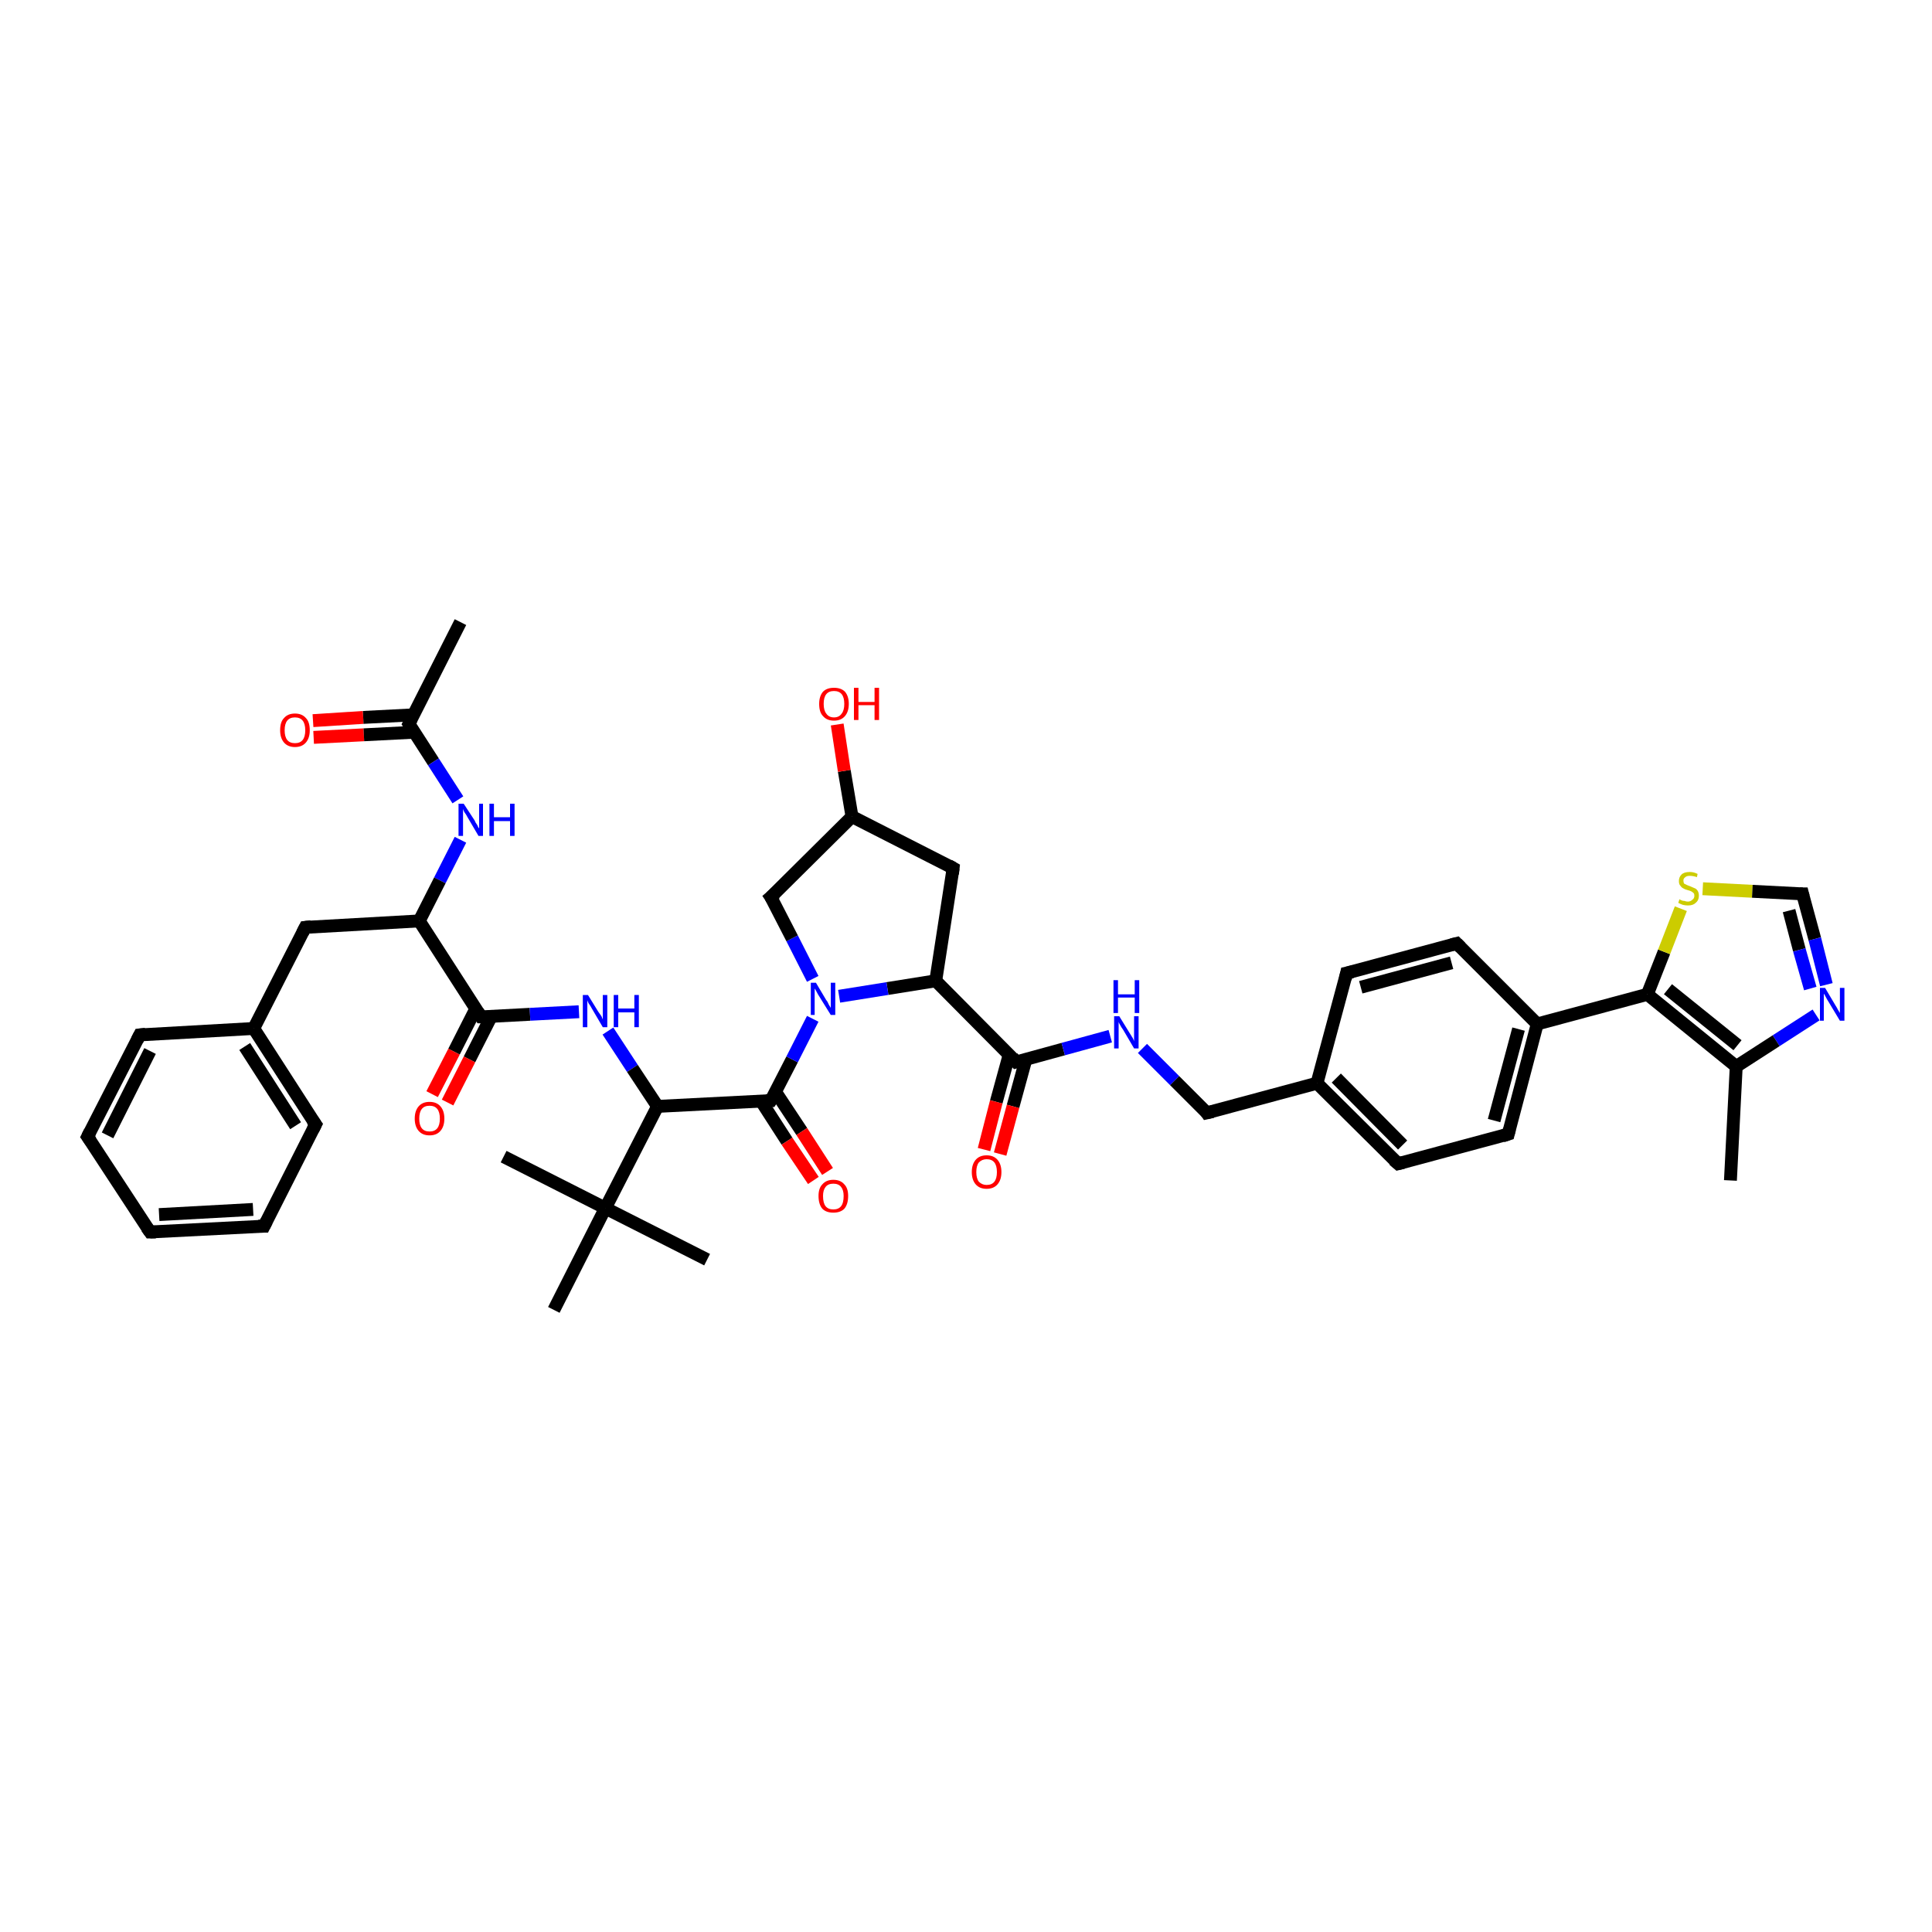 <?xml version='1.0' encoding='iso-8859-1'?>
<svg version='1.1' baseProfile='full'
              xmlns='http://www.w3.org/2000/svg'
                      xmlns:rdkit='http://www.rdkit.org/xml'
                      xmlns:xlink='http://www.w3.org/1999/xlink'
                  xml:space='preserve'
width='300px' height='300px' viewBox='0 0 300 300'>
<!-- END OF HEADER -->
<rect style='opacity:1.0;fill:#FFFFFF;stroke:none' width='300.0' height='300.0' x='0.0' y='0.0'> </rect>
<path class='bond-0 atom-0 atom-1' d='M 48.6,111.9 L 56.4,111.4' style='fill:none;fill-rule:evenodd;stroke:#FF0000;stroke-width:2.0px;stroke-linecap:butt;stroke-linejoin:miter;stroke-opacity:1' />
<path class='bond-0 atom-0 atom-1' d='M 56.4,111.4 L 64.2,111.0' style='fill:none;fill-rule:evenodd;stroke:#000000;stroke-width:2.0px;stroke-linecap:butt;stroke-linejoin:miter;stroke-opacity:1' />
<path class='bond-0 atom-0 atom-1' d='M 48.7,114.5 L 56.5,114.1' style='fill:none;fill-rule:evenodd;stroke:#FF0000;stroke-width:2.0px;stroke-linecap:butt;stroke-linejoin:miter;stroke-opacity:1' />
<path class='bond-0 atom-0 atom-1' d='M 56.5,114.1 L 64.3,113.7' style='fill:none;fill-rule:evenodd;stroke:#000000;stroke-width:2.0px;stroke-linecap:butt;stroke-linejoin:miter;stroke-opacity:1' />
<path class='bond-1 atom-1 atom-2' d='M 63.5,112.4 L 67.3,118.3' style='fill:none;fill-rule:evenodd;stroke:#000000;stroke-width:2.0px;stroke-linecap:butt;stroke-linejoin:miter;stroke-opacity:1' />
<path class='bond-1 atom-1 atom-2' d='M 67.3,118.3 L 71.1,124.2' style='fill:none;fill-rule:evenodd;stroke:#0000FF;stroke-width:2.0px;stroke-linecap:butt;stroke-linejoin:miter;stroke-opacity:1' />
<path class='bond-2 atom-2 atom-3' d='M 71.5,130.4 L 68.3,136.7' style='fill:none;fill-rule:evenodd;stroke:#0000FF;stroke-width:2.0px;stroke-linecap:butt;stroke-linejoin:miter;stroke-opacity:1' />
<path class='bond-2 atom-2 atom-3' d='M 68.3,136.7 L 65.1,143.0' style='fill:none;fill-rule:evenodd;stroke:#000000;stroke-width:2.0px;stroke-linecap:butt;stroke-linejoin:miter;stroke-opacity:1' />
<path class='bond-3 atom-3 atom-4' d='M 65.1,143.0 L 74.7,157.9' style='fill:none;fill-rule:evenodd;stroke:#000000;stroke-width:2.0px;stroke-linecap:butt;stroke-linejoin:miter;stroke-opacity:1' />
<path class='bond-4 atom-4 atom-5' d='M 73.9,156.6 L 70.5,163.3' style='fill:none;fill-rule:evenodd;stroke:#000000;stroke-width:2.0px;stroke-linecap:butt;stroke-linejoin:miter;stroke-opacity:1' />
<path class='bond-4 atom-4 atom-5' d='M 70.5,163.3 L 67.1,169.9' style='fill:none;fill-rule:evenodd;stroke:#FF0000;stroke-width:2.0px;stroke-linecap:butt;stroke-linejoin:miter;stroke-opacity:1' />
<path class='bond-4 atom-4 atom-5' d='M 76.3,157.8 L 72.9,164.5' style='fill:none;fill-rule:evenodd;stroke:#000000;stroke-width:2.0px;stroke-linecap:butt;stroke-linejoin:miter;stroke-opacity:1' />
<path class='bond-4 atom-4 atom-5' d='M 72.9,164.5 L 69.5,171.2' style='fill:none;fill-rule:evenodd;stroke:#FF0000;stroke-width:2.0px;stroke-linecap:butt;stroke-linejoin:miter;stroke-opacity:1' />
<path class='bond-5 atom-4 atom-6' d='M 74.7,157.9 L 82.3,157.5' style='fill:none;fill-rule:evenodd;stroke:#000000;stroke-width:2.0px;stroke-linecap:butt;stroke-linejoin:miter;stroke-opacity:1' />
<path class='bond-5 atom-4 atom-6' d='M 82.3,157.5 L 89.9,157.1' style='fill:none;fill-rule:evenodd;stroke:#0000FF;stroke-width:2.0px;stroke-linecap:butt;stroke-linejoin:miter;stroke-opacity:1' />
<path class='bond-6 atom-6 atom-7' d='M 94.4,160.1 L 98.2,165.9' style='fill:none;fill-rule:evenodd;stroke:#0000FF;stroke-width:2.0px;stroke-linecap:butt;stroke-linejoin:miter;stroke-opacity:1' />
<path class='bond-6 atom-6 atom-7' d='M 98.2,165.9 L 102.1,171.8' style='fill:none;fill-rule:evenodd;stroke:#000000;stroke-width:2.0px;stroke-linecap:butt;stroke-linejoin:miter;stroke-opacity:1' />
<path class='bond-7 atom-7 atom-8' d='M 102.1,171.8 L 119.7,170.9' style='fill:none;fill-rule:evenodd;stroke:#000000;stroke-width:2.0px;stroke-linecap:butt;stroke-linejoin:miter;stroke-opacity:1' />
<path class='bond-8 atom-8 atom-9' d='M 118.2,171.0 L 122.2,177.2' style='fill:none;fill-rule:evenodd;stroke:#000000;stroke-width:2.0px;stroke-linecap:butt;stroke-linejoin:miter;stroke-opacity:1' />
<path class='bond-8 atom-8 atom-9' d='M 122.2,177.2 L 126.3,183.3' style='fill:none;fill-rule:evenodd;stroke:#FF0000;stroke-width:2.0px;stroke-linecap:butt;stroke-linejoin:miter;stroke-opacity:1' />
<path class='bond-8 atom-8 atom-9' d='M 120.4,169.5 L 124.5,175.7' style='fill:none;fill-rule:evenodd;stroke:#000000;stroke-width:2.0px;stroke-linecap:butt;stroke-linejoin:miter;stroke-opacity:1' />
<path class='bond-8 atom-8 atom-9' d='M 124.5,175.7 L 128.5,181.9' style='fill:none;fill-rule:evenodd;stroke:#FF0000;stroke-width:2.0px;stroke-linecap:butt;stroke-linejoin:miter;stroke-opacity:1' />
<path class='bond-9 atom-8 atom-10' d='M 119.7,170.9 L 123.0,164.5' style='fill:none;fill-rule:evenodd;stroke:#000000;stroke-width:2.0px;stroke-linecap:butt;stroke-linejoin:miter;stroke-opacity:1' />
<path class='bond-9 atom-8 atom-10' d='M 123.0,164.5 L 126.2,158.2' style='fill:none;fill-rule:evenodd;stroke:#0000FF;stroke-width:2.0px;stroke-linecap:butt;stroke-linejoin:miter;stroke-opacity:1' />
<path class='bond-10 atom-10 atom-11' d='M 126.2,152.0 L 123.0,145.7' style='fill:none;fill-rule:evenodd;stroke:#0000FF;stroke-width:2.0px;stroke-linecap:butt;stroke-linejoin:miter;stroke-opacity:1' />
<path class='bond-10 atom-10 atom-11' d='M 123.0,145.7 L 119.7,139.3' style='fill:none;fill-rule:evenodd;stroke:#000000;stroke-width:2.0px;stroke-linecap:butt;stroke-linejoin:miter;stroke-opacity:1' />
<path class='bond-11 atom-11 atom-12' d='M 119.7,139.3 L 132.3,126.8' style='fill:none;fill-rule:evenodd;stroke:#000000;stroke-width:2.0px;stroke-linecap:butt;stroke-linejoin:miter;stroke-opacity:1' />
<path class='bond-12 atom-12 atom-13' d='M 132.3,126.8 L 131.1,119.7' style='fill:none;fill-rule:evenodd;stroke:#000000;stroke-width:2.0px;stroke-linecap:butt;stroke-linejoin:miter;stroke-opacity:1' />
<path class='bond-12 atom-12 atom-13' d='M 131.1,119.7 L 130.0,112.5' style='fill:none;fill-rule:evenodd;stroke:#FF0000;stroke-width:2.0px;stroke-linecap:butt;stroke-linejoin:miter;stroke-opacity:1' />
<path class='bond-13 atom-12 atom-14' d='M 132.3,126.8 L 148.0,134.8' style='fill:none;fill-rule:evenodd;stroke:#000000;stroke-width:2.0px;stroke-linecap:butt;stroke-linejoin:miter;stroke-opacity:1' />
<path class='bond-14 atom-14 atom-15' d='M 148.0,134.8 L 145.3,152.3' style='fill:none;fill-rule:evenodd;stroke:#000000;stroke-width:2.0px;stroke-linecap:butt;stroke-linejoin:miter;stroke-opacity:1' />
<path class='bond-15 atom-15 atom-16' d='M 145.3,152.3 L 157.8,164.9' style='fill:none;fill-rule:evenodd;stroke:#000000;stroke-width:2.0px;stroke-linecap:butt;stroke-linejoin:miter;stroke-opacity:1' />
<path class='bond-16 atom-16 atom-17' d='M 156.7,163.8 L 154.7,171.1' style='fill:none;fill-rule:evenodd;stroke:#000000;stroke-width:2.0px;stroke-linecap:butt;stroke-linejoin:miter;stroke-opacity:1' />
<path class='bond-16 atom-16 atom-17' d='M 154.7,171.1 L 152.8,178.5' style='fill:none;fill-rule:evenodd;stroke:#FF0000;stroke-width:2.0px;stroke-linecap:butt;stroke-linejoin:miter;stroke-opacity:1' />
<path class='bond-16 atom-16 atom-17' d='M 159.3,164.5 L 157.3,171.8' style='fill:none;fill-rule:evenodd;stroke:#000000;stroke-width:2.0px;stroke-linecap:butt;stroke-linejoin:miter;stroke-opacity:1' />
<path class='bond-16 atom-16 atom-17' d='M 157.3,171.8 L 155.3,179.2' style='fill:none;fill-rule:evenodd;stroke:#FF0000;stroke-width:2.0px;stroke-linecap:butt;stroke-linejoin:miter;stroke-opacity:1' />
<path class='bond-17 atom-16 atom-18' d='M 157.8,164.9 L 165.1,162.9' style='fill:none;fill-rule:evenodd;stroke:#000000;stroke-width:2.0px;stroke-linecap:butt;stroke-linejoin:miter;stroke-opacity:1' />
<path class='bond-17 atom-16 atom-18' d='M 165.1,162.9 L 172.4,160.9' style='fill:none;fill-rule:evenodd;stroke:#0000FF;stroke-width:2.0px;stroke-linecap:butt;stroke-linejoin:miter;stroke-opacity:1' />
<path class='bond-18 atom-18 atom-19' d='M 177.4,162.8 L 182.4,167.8' style='fill:none;fill-rule:evenodd;stroke:#0000FF;stroke-width:2.0px;stroke-linecap:butt;stroke-linejoin:miter;stroke-opacity:1' />
<path class='bond-18 atom-18 atom-19' d='M 182.4,167.8 L 187.4,172.8' style='fill:none;fill-rule:evenodd;stroke:#000000;stroke-width:2.0px;stroke-linecap:butt;stroke-linejoin:miter;stroke-opacity:1' />
<path class='bond-19 atom-19 atom-20' d='M 187.4,172.8 L 204.5,168.2' style='fill:none;fill-rule:evenodd;stroke:#000000;stroke-width:2.0px;stroke-linecap:butt;stroke-linejoin:miter;stroke-opacity:1' />
<path class='bond-20 atom-20 atom-21' d='M 204.5,168.2 L 217.1,180.7' style='fill:none;fill-rule:evenodd;stroke:#000000;stroke-width:2.0px;stroke-linecap:butt;stroke-linejoin:miter;stroke-opacity:1' />
<path class='bond-20 atom-20 atom-21' d='M 207.5,167.4 L 217.8,177.8' style='fill:none;fill-rule:evenodd;stroke:#000000;stroke-width:2.0px;stroke-linecap:butt;stroke-linejoin:miter;stroke-opacity:1' />
<path class='bond-21 atom-21 atom-22' d='M 217.1,180.7 L 234.2,176.1' style='fill:none;fill-rule:evenodd;stroke:#000000;stroke-width:2.0px;stroke-linecap:butt;stroke-linejoin:miter;stroke-opacity:1' />
<path class='bond-22 atom-22 atom-23' d='M 234.2,176.1 L 238.7,159.0' style='fill:none;fill-rule:evenodd;stroke:#000000;stroke-width:2.0px;stroke-linecap:butt;stroke-linejoin:miter;stroke-opacity:1' />
<path class='bond-22 atom-22 atom-23' d='M 232.0,174.0 L 235.8,159.8' style='fill:none;fill-rule:evenodd;stroke:#000000;stroke-width:2.0px;stroke-linecap:butt;stroke-linejoin:miter;stroke-opacity:1' />
<path class='bond-23 atom-23 atom-24' d='M 238.7,159.0 L 255.8,154.4' style='fill:none;fill-rule:evenodd;stroke:#000000;stroke-width:2.0px;stroke-linecap:butt;stroke-linejoin:miter;stroke-opacity:1' />
<path class='bond-24 atom-24 atom-25' d='M 255.8,154.4 L 258.4,147.8' style='fill:none;fill-rule:evenodd;stroke:#000000;stroke-width:2.0px;stroke-linecap:butt;stroke-linejoin:miter;stroke-opacity:1' />
<path class='bond-24 atom-24 atom-25' d='M 258.4,147.8 L 261.0,141.1' style='fill:none;fill-rule:evenodd;stroke:#CCCC00;stroke-width:2.0px;stroke-linecap:butt;stroke-linejoin:miter;stroke-opacity:1' />
<path class='bond-25 atom-25 atom-26' d='M 264.4,138.0 L 272.1,138.4' style='fill:none;fill-rule:evenodd;stroke:#CCCC00;stroke-width:2.0px;stroke-linecap:butt;stroke-linejoin:miter;stroke-opacity:1' />
<path class='bond-25 atom-25 atom-26' d='M 272.1,138.4 L 279.9,138.8' style='fill:none;fill-rule:evenodd;stroke:#000000;stroke-width:2.0px;stroke-linecap:butt;stroke-linejoin:miter;stroke-opacity:1' />
<path class='bond-26 atom-26 atom-27' d='M 279.9,138.8 L 281.8,145.8' style='fill:none;fill-rule:evenodd;stroke:#000000;stroke-width:2.0px;stroke-linecap:butt;stroke-linejoin:miter;stroke-opacity:1' />
<path class='bond-26 atom-26 atom-27' d='M 281.8,145.8 L 283.6,152.9' style='fill:none;fill-rule:evenodd;stroke:#0000FF;stroke-width:2.0px;stroke-linecap:butt;stroke-linejoin:miter;stroke-opacity:1' />
<path class='bond-26 atom-26 atom-27' d='M 277.8,141.4 L 279.4,147.5' style='fill:none;fill-rule:evenodd;stroke:#000000;stroke-width:2.0px;stroke-linecap:butt;stroke-linejoin:miter;stroke-opacity:1' />
<path class='bond-26 atom-26 atom-27' d='M 279.4,147.5 L 281.1,153.5' style='fill:none;fill-rule:evenodd;stroke:#0000FF;stroke-width:2.0px;stroke-linecap:butt;stroke-linejoin:miter;stroke-opacity:1' />
<path class='bond-27 atom-27 atom-28' d='M 282.0,157.6 L 275.8,161.6' style='fill:none;fill-rule:evenodd;stroke:#0000FF;stroke-width:2.0px;stroke-linecap:butt;stroke-linejoin:miter;stroke-opacity:1' />
<path class='bond-27 atom-27 atom-28' d='M 275.8,161.6 L 269.6,165.6' style='fill:none;fill-rule:evenodd;stroke:#000000;stroke-width:2.0px;stroke-linecap:butt;stroke-linejoin:miter;stroke-opacity:1' />
<path class='bond-28 atom-28 atom-29' d='M 269.6,165.6 L 268.7,183.3' style='fill:none;fill-rule:evenodd;stroke:#000000;stroke-width:2.0px;stroke-linecap:butt;stroke-linejoin:miter;stroke-opacity:1' />
<path class='bond-29 atom-23 atom-30' d='M 238.7,159.0 L 226.2,146.5' style='fill:none;fill-rule:evenodd;stroke:#000000;stroke-width:2.0px;stroke-linecap:butt;stroke-linejoin:miter;stroke-opacity:1' />
<path class='bond-30 atom-30 atom-31' d='M 226.2,146.5 L 209.1,151.1' style='fill:none;fill-rule:evenodd;stroke:#000000;stroke-width:2.0px;stroke-linecap:butt;stroke-linejoin:miter;stroke-opacity:1' />
<path class='bond-30 atom-30 atom-31' d='M 225.4,149.5 L 211.3,153.3' style='fill:none;fill-rule:evenodd;stroke:#000000;stroke-width:2.0px;stroke-linecap:butt;stroke-linejoin:miter;stroke-opacity:1' />
<path class='bond-31 atom-7 atom-32' d='M 102.1,171.8 L 94.0,187.6' style='fill:none;fill-rule:evenodd;stroke:#000000;stroke-width:2.0px;stroke-linecap:butt;stroke-linejoin:miter;stroke-opacity:1' />
<path class='bond-32 atom-32 atom-33' d='M 94.0,187.6 L 78.2,179.6' style='fill:none;fill-rule:evenodd;stroke:#000000;stroke-width:2.0px;stroke-linecap:butt;stroke-linejoin:miter;stroke-opacity:1' />
<path class='bond-33 atom-32 atom-34' d='M 94.0,187.6 L 109.8,195.6' style='fill:none;fill-rule:evenodd;stroke:#000000;stroke-width:2.0px;stroke-linecap:butt;stroke-linejoin:miter;stroke-opacity:1' />
<path class='bond-34 atom-32 atom-35' d='M 94.0,187.6 L 86.0,203.4' style='fill:none;fill-rule:evenodd;stroke:#000000;stroke-width:2.0px;stroke-linecap:butt;stroke-linejoin:miter;stroke-opacity:1' />
<path class='bond-35 atom-3 atom-36' d='M 65.1,143.0 L 47.4,144.0' style='fill:none;fill-rule:evenodd;stroke:#000000;stroke-width:2.0px;stroke-linecap:butt;stroke-linejoin:miter;stroke-opacity:1' />
<path class='bond-36 atom-36 atom-37' d='M 47.4,144.0 L 39.4,159.7' style='fill:none;fill-rule:evenodd;stroke:#000000;stroke-width:2.0px;stroke-linecap:butt;stroke-linejoin:miter;stroke-opacity:1' />
<path class='bond-37 atom-37 atom-38' d='M 39.4,159.7 L 49.0,174.6' style='fill:none;fill-rule:evenodd;stroke:#000000;stroke-width:2.0px;stroke-linecap:butt;stroke-linejoin:miter;stroke-opacity:1' />
<path class='bond-37 atom-37 atom-38' d='M 38.0,162.5 L 45.9,174.8' style='fill:none;fill-rule:evenodd;stroke:#000000;stroke-width:2.0px;stroke-linecap:butt;stroke-linejoin:miter;stroke-opacity:1' />
<path class='bond-38 atom-38 atom-39' d='M 49.0,174.6 L 41.0,190.4' style='fill:none;fill-rule:evenodd;stroke:#000000;stroke-width:2.0px;stroke-linecap:butt;stroke-linejoin:miter;stroke-opacity:1' />
<path class='bond-39 atom-39 atom-40' d='M 41.0,190.4 L 23.3,191.3' style='fill:none;fill-rule:evenodd;stroke:#000000;stroke-width:2.0px;stroke-linecap:butt;stroke-linejoin:miter;stroke-opacity:1' />
<path class='bond-39 atom-39 atom-40' d='M 39.3,187.8 L 24.7,188.6' style='fill:none;fill-rule:evenodd;stroke:#000000;stroke-width:2.0px;stroke-linecap:butt;stroke-linejoin:miter;stroke-opacity:1' />
<path class='bond-40 atom-40 atom-41' d='M 23.3,191.3 L 13.6,176.5' style='fill:none;fill-rule:evenodd;stroke:#000000;stroke-width:2.0px;stroke-linecap:butt;stroke-linejoin:miter;stroke-opacity:1' />
<path class='bond-41 atom-41 atom-42' d='M 13.6,176.5 L 21.7,160.7' style='fill:none;fill-rule:evenodd;stroke:#000000;stroke-width:2.0px;stroke-linecap:butt;stroke-linejoin:miter;stroke-opacity:1' />
<path class='bond-41 atom-41 atom-42' d='M 16.7,176.3 L 23.3,163.2' style='fill:none;fill-rule:evenodd;stroke:#000000;stroke-width:2.0px;stroke-linecap:butt;stroke-linejoin:miter;stroke-opacity:1' />
<path class='bond-42 atom-1 atom-43' d='M 63.5,112.4 L 71.5,96.6' style='fill:none;fill-rule:evenodd;stroke:#000000;stroke-width:2.0px;stroke-linecap:butt;stroke-linejoin:miter;stroke-opacity:1' />
<path class='bond-43 atom-15 atom-10' d='M 145.3,152.3 L 137.8,153.5' style='fill:none;fill-rule:evenodd;stroke:#000000;stroke-width:2.0px;stroke-linecap:butt;stroke-linejoin:miter;stroke-opacity:1' />
<path class='bond-43 atom-15 atom-10' d='M 137.8,153.5 L 130.3,154.7' style='fill:none;fill-rule:evenodd;stroke:#0000FF;stroke-width:2.0px;stroke-linecap:butt;stroke-linejoin:miter;stroke-opacity:1' />
<path class='bond-44 atom-28 atom-24' d='M 269.6,165.6 L 255.8,154.4' style='fill:none;fill-rule:evenodd;stroke:#000000;stroke-width:2.0px;stroke-linecap:butt;stroke-linejoin:miter;stroke-opacity:1' />
<path class='bond-44 atom-28 atom-24' d='M 269.8,162.3 L 259.0,153.6' style='fill:none;fill-rule:evenodd;stroke:#000000;stroke-width:2.0px;stroke-linecap:butt;stroke-linejoin:miter;stroke-opacity:1' />
<path class='bond-45 atom-31 atom-20' d='M 209.1,151.1 L 204.5,168.2' style='fill:none;fill-rule:evenodd;stroke:#000000;stroke-width:2.0px;stroke-linecap:butt;stroke-linejoin:miter;stroke-opacity:1' />
<path class='bond-46 atom-42 atom-37' d='M 21.7,160.7 L 39.4,159.7' style='fill:none;fill-rule:evenodd;stroke:#000000;stroke-width:2.0px;stroke-linecap:butt;stroke-linejoin:miter;stroke-opacity:1' />
<path d='M 63.7,112.7 L 63.5,112.4 L 63.9,111.6' style='fill:none;stroke:#000000;stroke-width:2.0px;stroke-linecap:butt;stroke-linejoin:miter;stroke-opacity:1;' />
<path d='M 74.2,157.1 L 74.7,157.9 L 75.1,157.9' style='fill:none;stroke:#000000;stroke-width:2.0px;stroke-linecap:butt;stroke-linejoin:miter;stroke-opacity:1;' />
<path d='M 118.9,170.9 L 119.7,170.9 L 119.9,170.6' style='fill:none;stroke:#000000;stroke-width:2.0px;stroke-linecap:butt;stroke-linejoin:miter;stroke-opacity:1;' />
<path d='M 119.9,139.6 L 119.7,139.3 L 120.4,138.7' style='fill:none;stroke:#000000;stroke-width:2.0px;stroke-linecap:butt;stroke-linejoin:miter;stroke-opacity:1;' />
<path d='M 147.3,134.4 L 148.0,134.8 L 147.9,135.7' style='fill:none;stroke:#000000;stroke-width:2.0px;stroke-linecap:butt;stroke-linejoin:miter;stroke-opacity:1;' />
<path d='M 157.2,164.2 L 157.8,164.9 L 158.2,164.8' style='fill:none;stroke:#000000;stroke-width:2.0px;stroke-linecap:butt;stroke-linejoin:miter;stroke-opacity:1;' />
<path d='M 187.2,172.5 L 187.4,172.8 L 188.3,172.6' style='fill:none;stroke:#000000;stroke-width:2.0px;stroke-linecap:butt;stroke-linejoin:miter;stroke-opacity:1;' />
<path d='M 216.4,180.1 L 217.1,180.7 L 217.9,180.5' style='fill:none;stroke:#000000;stroke-width:2.0px;stroke-linecap:butt;stroke-linejoin:miter;stroke-opacity:1;' />
<path d='M 233.3,176.4 L 234.2,176.1 L 234.4,175.3' style='fill:none;stroke:#000000;stroke-width:2.0px;stroke-linecap:butt;stroke-linejoin:miter;stroke-opacity:1;' />
<path d='M 279.5,138.8 L 279.9,138.8 L 280.0,139.2' style='fill:none;stroke:#000000;stroke-width:2.0px;stroke-linecap:butt;stroke-linejoin:miter;stroke-opacity:1;' />
<path d='M 226.8,147.1 L 226.2,146.5 L 225.4,146.7' style='fill:none;stroke:#000000;stroke-width:2.0px;stroke-linecap:butt;stroke-linejoin:miter;stroke-opacity:1;' />
<path d='M 210.0,150.9 L 209.1,151.1 L 208.9,152.0' style='fill:none;stroke:#000000;stroke-width:2.0px;stroke-linecap:butt;stroke-linejoin:miter;stroke-opacity:1;' />
<path d='M 48.3,143.9 L 47.4,144.0 L 47.0,144.8' style='fill:none;stroke:#000000;stroke-width:2.0px;stroke-linecap:butt;stroke-linejoin:miter;stroke-opacity:1;' />
<path d='M 48.5,173.9 L 49.0,174.6 L 48.6,175.4' style='fill:none;stroke:#000000;stroke-width:2.0px;stroke-linecap:butt;stroke-linejoin:miter;stroke-opacity:1;' />
<path d='M 41.4,189.6 L 41.0,190.4 L 40.1,190.4' style='fill:none;stroke:#000000;stroke-width:2.0px;stroke-linecap:butt;stroke-linejoin:miter;stroke-opacity:1;' />
<path d='M 24.2,191.3 L 23.3,191.3 L 22.8,190.6' style='fill:none;stroke:#000000;stroke-width:2.0px;stroke-linecap:butt;stroke-linejoin:miter;stroke-opacity:1;' />
<path d='M 14.1,177.2 L 13.6,176.5 L 14.0,175.7' style='fill:none;stroke:#000000;stroke-width:2.0px;stroke-linecap:butt;stroke-linejoin:miter;stroke-opacity:1;' />
<path d='M 21.3,161.5 L 21.7,160.7 L 22.6,160.6' style='fill:none;stroke:#000000;stroke-width:2.0px;stroke-linecap:butt;stroke-linejoin:miter;stroke-opacity:1;' />
<path class='atom-0' d='M 43.5 113.4
Q 43.5 112.1, 44.1 111.5
Q 44.7 110.8, 45.8 110.8
Q 46.9 110.8, 47.5 111.5
Q 48.1 112.1, 48.1 113.4
Q 48.1 114.6, 47.5 115.3
Q 46.9 116.0, 45.8 116.0
Q 44.7 116.0, 44.1 115.3
Q 43.5 114.6, 43.5 113.4
M 45.8 115.4
Q 46.6 115.4, 47.0 114.9
Q 47.4 114.4, 47.4 113.4
Q 47.4 112.4, 47.0 111.9
Q 46.6 111.4, 45.8 111.4
Q 45.0 111.4, 44.6 111.9
Q 44.2 112.4, 44.2 113.4
Q 44.2 114.4, 44.6 114.9
Q 45.0 115.4, 45.8 115.4
' fill='#FF0000'/>
<path class='atom-2' d='M 72.0 124.8
L 73.7 127.4
Q 73.8 127.7, 74.1 128.1
Q 74.3 128.6, 74.4 128.6
L 74.4 124.8
L 75.0 124.8
L 75.0 129.8
L 74.3 129.8
L 72.6 126.9
Q 72.4 126.5, 72.1 126.1
Q 71.9 125.7, 71.9 125.6
L 71.9 129.8
L 71.2 129.8
L 71.2 124.8
L 72.0 124.8
' fill='#0000FF'/>
<path class='atom-2' d='M 76.0 124.8
L 76.7 124.8
L 76.7 126.9
L 79.2 126.9
L 79.2 124.8
L 79.9 124.8
L 79.9 129.8
L 79.2 129.8
L 79.2 127.5
L 76.7 127.5
L 76.7 129.8
L 76.0 129.8
L 76.0 124.8
' fill='#0000FF'/>
<path class='atom-5' d='M 64.4 173.7
Q 64.4 172.5, 65.0 171.8
Q 65.6 171.1, 66.7 171.1
Q 67.8 171.1, 68.4 171.8
Q 69.0 172.5, 69.0 173.7
Q 69.0 174.9, 68.4 175.6
Q 67.8 176.3, 66.7 176.3
Q 65.6 176.3, 65.0 175.6
Q 64.4 174.9, 64.4 173.7
M 66.7 175.7
Q 67.5 175.7, 67.9 175.2
Q 68.3 174.7, 68.3 173.7
Q 68.3 172.7, 67.9 172.2
Q 67.5 171.7, 66.7 171.7
Q 65.9 171.7, 65.5 172.2
Q 65.1 172.7, 65.1 173.7
Q 65.1 174.7, 65.5 175.2
Q 65.9 175.7, 66.7 175.7
' fill='#FF0000'/>
<path class='atom-6' d='M 91.3 154.5
L 92.9 157.1
Q 93.1 157.4, 93.4 157.8
Q 93.6 158.3, 93.6 158.3
L 93.6 154.5
L 94.3 154.5
L 94.3 159.5
L 93.6 159.5
L 91.9 156.6
Q 91.7 156.2, 91.4 155.8
Q 91.2 155.4, 91.2 155.3
L 91.2 159.5
L 90.5 159.5
L 90.5 154.5
L 91.3 154.5
' fill='#0000FF'/>
<path class='atom-6' d='M 95.3 154.5
L 96.0 154.5
L 96.0 156.6
L 98.5 156.6
L 98.5 154.5
L 99.2 154.5
L 99.2 159.5
L 98.5 159.5
L 98.5 157.2
L 96.0 157.2
L 96.0 159.5
L 95.3 159.5
L 95.3 154.5
' fill='#0000FF'/>
<path class='atom-9' d='M 127.1 185.7
Q 127.1 184.5, 127.7 183.9
Q 128.3 183.2, 129.4 183.2
Q 130.5 183.2, 131.1 183.9
Q 131.7 184.5, 131.7 185.7
Q 131.7 187.0, 131.1 187.7
Q 130.5 188.3, 129.4 188.3
Q 128.3 188.3, 127.7 187.7
Q 127.1 187.0, 127.1 185.7
M 129.4 187.8
Q 130.2 187.8, 130.6 187.3
Q 131.0 186.8, 131.0 185.7
Q 131.0 184.8, 130.6 184.3
Q 130.2 183.8, 129.4 183.8
Q 128.6 183.8, 128.2 184.3
Q 127.8 184.8, 127.8 185.7
Q 127.8 186.8, 128.2 187.3
Q 128.6 187.8, 129.4 187.8
' fill='#FF0000'/>
<path class='atom-10' d='M 126.7 152.6
L 128.3 155.3
Q 128.5 155.5, 128.7 156.0
Q 129.0 156.5, 129.0 156.5
L 129.0 152.6
L 129.7 152.6
L 129.7 157.6
L 129.0 157.6
L 127.2 154.7
Q 127.0 154.4, 126.8 154.0
Q 126.6 153.6, 126.5 153.5
L 126.5 157.6
L 125.9 157.6
L 125.9 152.6
L 126.7 152.6
' fill='#0000FF'/>
<path class='atom-13' d='M 127.2 109.3
Q 127.2 108.1, 127.8 107.4
Q 128.4 106.8, 129.5 106.8
Q 130.6 106.8, 131.2 107.4
Q 131.8 108.1, 131.8 109.3
Q 131.8 110.5, 131.2 111.2
Q 130.6 111.9, 129.5 111.9
Q 128.4 111.9, 127.8 111.2
Q 127.2 110.6, 127.2 109.3
M 129.5 111.4
Q 130.3 111.4, 130.7 110.8
Q 131.1 110.3, 131.1 109.3
Q 131.1 108.3, 130.7 107.8
Q 130.3 107.3, 129.5 107.3
Q 128.7 107.3, 128.3 107.8
Q 127.9 108.3, 127.9 109.3
Q 127.9 110.3, 128.3 110.8
Q 128.7 111.4, 129.5 111.4
' fill='#FF0000'/>
<path class='atom-13' d='M 132.6 106.8
L 133.3 106.8
L 133.3 109.0
L 135.8 109.0
L 135.8 106.8
L 136.5 106.8
L 136.5 111.8
L 135.8 111.8
L 135.8 109.5
L 133.3 109.5
L 133.3 111.8
L 132.6 111.8
L 132.6 106.8
' fill='#FF0000'/>
<path class='atom-17' d='M 150.9 182.0
Q 150.9 180.8, 151.5 180.1
Q 152.1 179.4, 153.2 179.4
Q 154.3 179.4, 154.9 180.1
Q 155.5 180.8, 155.5 182.0
Q 155.5 183.2, 154.9 183.9
Q 154.3 184.6, 153.2 184.6
Q 152.1 184.6, 151.5 183.9
Q 150.9 183.2, 150.9 182.0
M 153.2 184.0
Q 154.0 184.0, 154.4 183.5
Q 154.8 183.0, 154.8 182.0
Q 154.8 181.0, 154.4 180.5
Q 154.0 180.0, 153.2 180.0
Q 152.5 180.0, 152.0 180.5
Q 151.6 181.0, 151.6 182.0
Q 151.6 183.0, 152.0 183.5
Q 152.5 184.0, 153.2 184.0
' fill='#FF0000'/>
<path class='atom-18' d='M 173.8 157.8
L 175.4 160.4
Q 175.6 160.7, 175.9 161.2
Q 176.1 161.6, 176.1 161.7
L 176.1 157.8
L 176.8 157.8
L 176.8 162.8
L 176.1 162.8
L 174.4 159.9
Q 174.1 159.5, 173.9 159.1
Q 173.7 158.8, 173.7 158.6
L 173.7 162.8
L 173.0 162.8
L 173.0 157.8
L 173.8 157.8
' fill='#0000FF'/>
<path class='atom-18' d='M 172.9 152.2
L 173.6 152.2
L 173.6 154.4
L 176.2 154.4
L 176.2 152.2
L 176.9 152.2
L 176.9 157.3
L 176.2 157.3
L 176.2 154.9
L 173.6 154.9
L 173.6 157.3
L 172.9 157.3
L 172.9 152.2
' fill='#0000FF'/>
<path class='atom-25' d='M 260.8 139.6
Q 260.8 139.7, 261.1 139.8
Q 261.3 139.9, 261.6 139.9
Q 261.8 140.0, 262.1 140.0
Q 262.5 140.0, 262.8 139.7
Q 263.1 139.5, 263.1 139.1
Q 263.1 138.8, 263.0 138.7
Q 262.8 138.5, 262.6 138.4
Q 262.4 138.3, 262.0 138.2
Q 261.6 138.1, 261.3 137.9
Q 261.1 137.8, 260.9 137.5
Q 260.7 137.3, 260.7 136.8
Q 260.7 136.2, 261.1 135.8
Q 261.5 135.4, 262.4 135.4
Q 263.0 135.4, 263.6 135.7
L 263.5 136.2
Q 262.9 136.0, 262.4 136.0
Q 261.9 136.0, 261.7 136.2
Q 261.4 136.4, 261.4 136.7
Q 261.4 137.0, 261.5 137.2
Q 261.7 137.3, 261.9 137.4
Q 262.1 137.5, 262.4 137.6
Q 262.9 137.8, 263.1 137.9
Q 263.4 138.0, 263.6 138.3
Q 263.8 138.6, 263.8 139.1
Q 263.8 139.8, 263.3 140.2
Q 262.9 140.6, 262.1 140.6
Q 261.7 140.6, 261.3 140.5
Q 261.0 140.4, 260.6 140.2
L 260.8 139.6
' fill='#CCCC00'/>
<path class='atom-27' d='M 283.4 153.4
L 285.0 156.1
Q 285.2 156.4, 285.4 156.8
Q 285.7 157.3, 285.7 157.3
L 285.7 153.4
L 286.4 153.4
L 286.4 158.5
L 285.7 158.5
L 283.9 155.5
Q 283.7 155.2, 283.5 154.8
Q 283.3 154.4, 283.2 154.3
L 283.2 158.5
L 282.6 158.5
L 282.6 153.4
L 283.4 153.4
' fill='#0000FF'/>
</svg>
